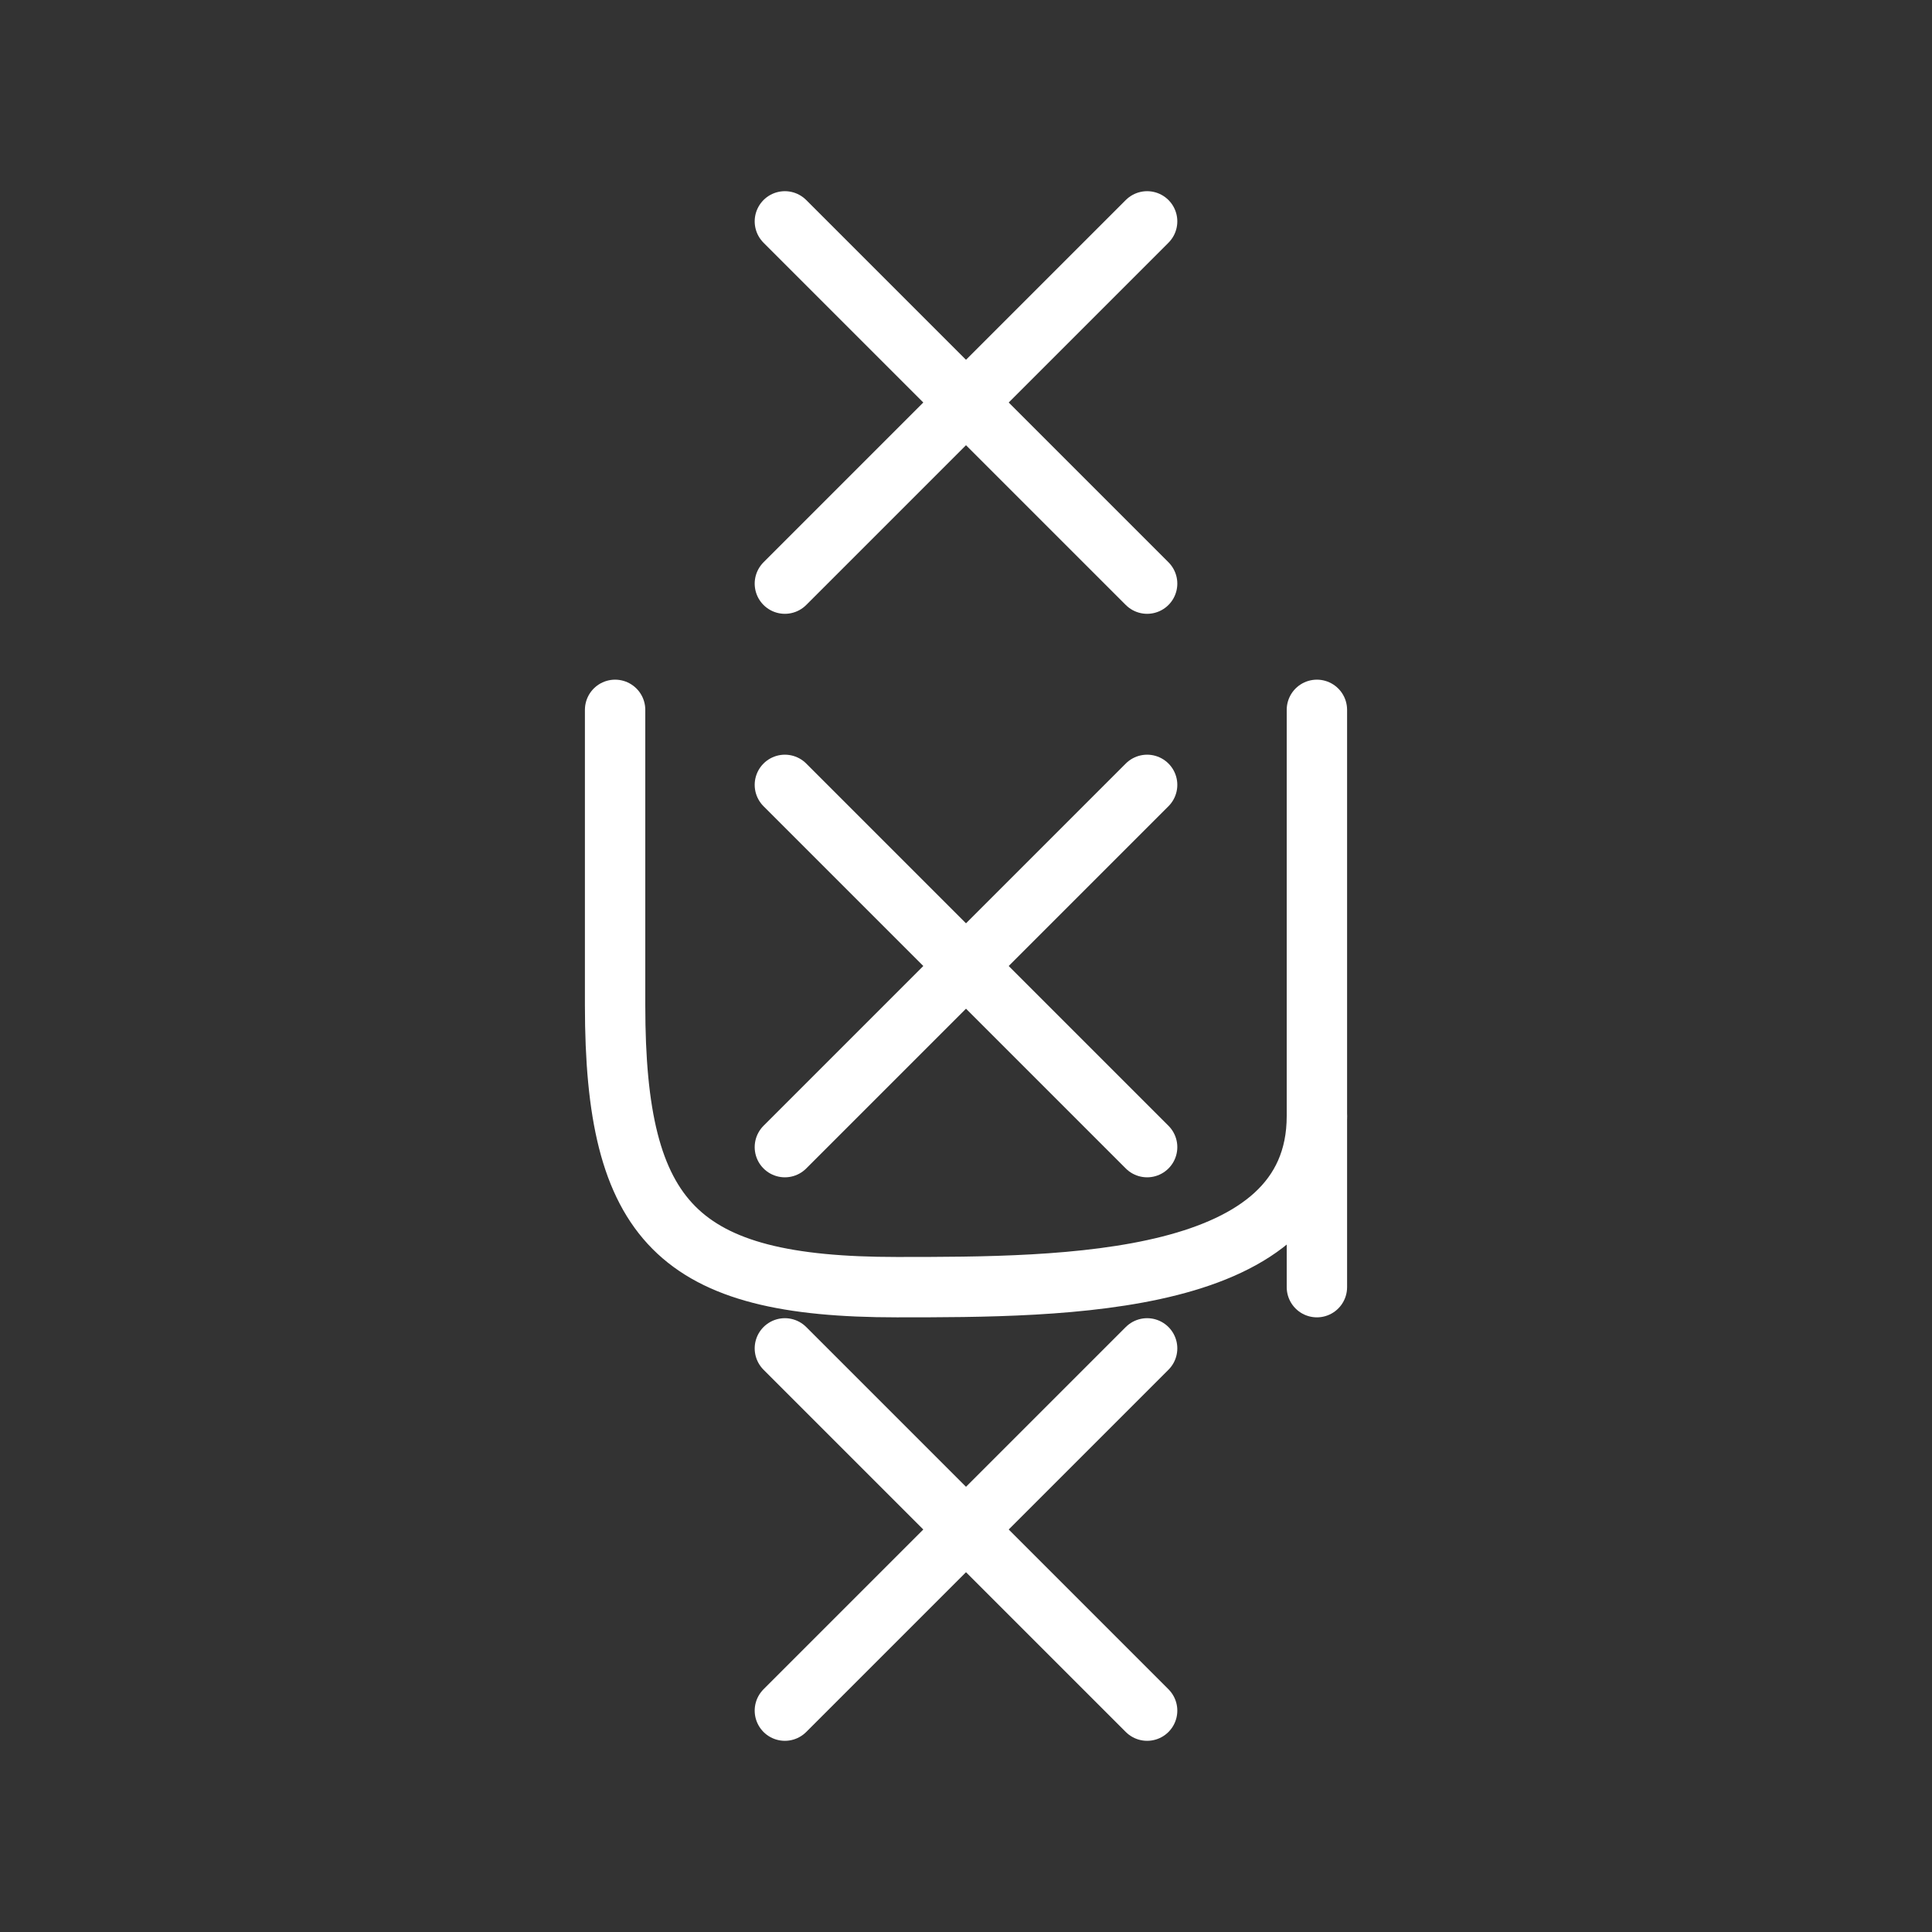 <ns0:svg xmlns:ns0="http://www.w3.org/2000/svg" viewBox="0 0 48 48" style="stroke-width:1.5px"><ns0:rect x="0" y="0" width="48" height="48" fill="#333333" stroke="none"/><ns0:defs style="stroke-width:1.5px"><ns0:style style="stroke-width:1.5px">.a{fill:none;stroke:#fff;stroke-linecap:round;stroke-linejoin:round;}</ns0:style></ns0:defs><ns0:line class="a" x1="19.5" y1="19.5" x2="28.5" y2="28.5" style="stroke-width:1.5px" /><ns0:line class="a" x1="28.5" y1="19.5" x2="19.5" y2="28.5" style="stroke-width:1.5px" /><ns0:line class="a" x1="19.5" y1="5.5" x2="28.5" y2="14.5" style="stroke-width:1.5px" /><ns0:line class="a" x1="28.5" y1="5.5" x2="19.5" y2="14.5" style="stroke-width:1.5px" /><ns0:line class="a" x1="19.5" y1="33.5" x2="28.5" y2="42.5" style="stroke-width:1.5px" /><ns0:line class="a" x1="28.5" y1="33.5" x2="19.5" y2="42.5" style="stroke-width:1.5px" /><ns0:path class="a" d="M15.282,17.636v7.343c0,5.386,1.559,7,7,7,4.176,0,10.436,0,10.436-4.25" style="stroke-width:1.5px" /><ns0:polyline class="a" points="32.718 31.979 32.718 23.261 32.718 17.636" style="stroke-width:1.5px" /></ns0:svg>